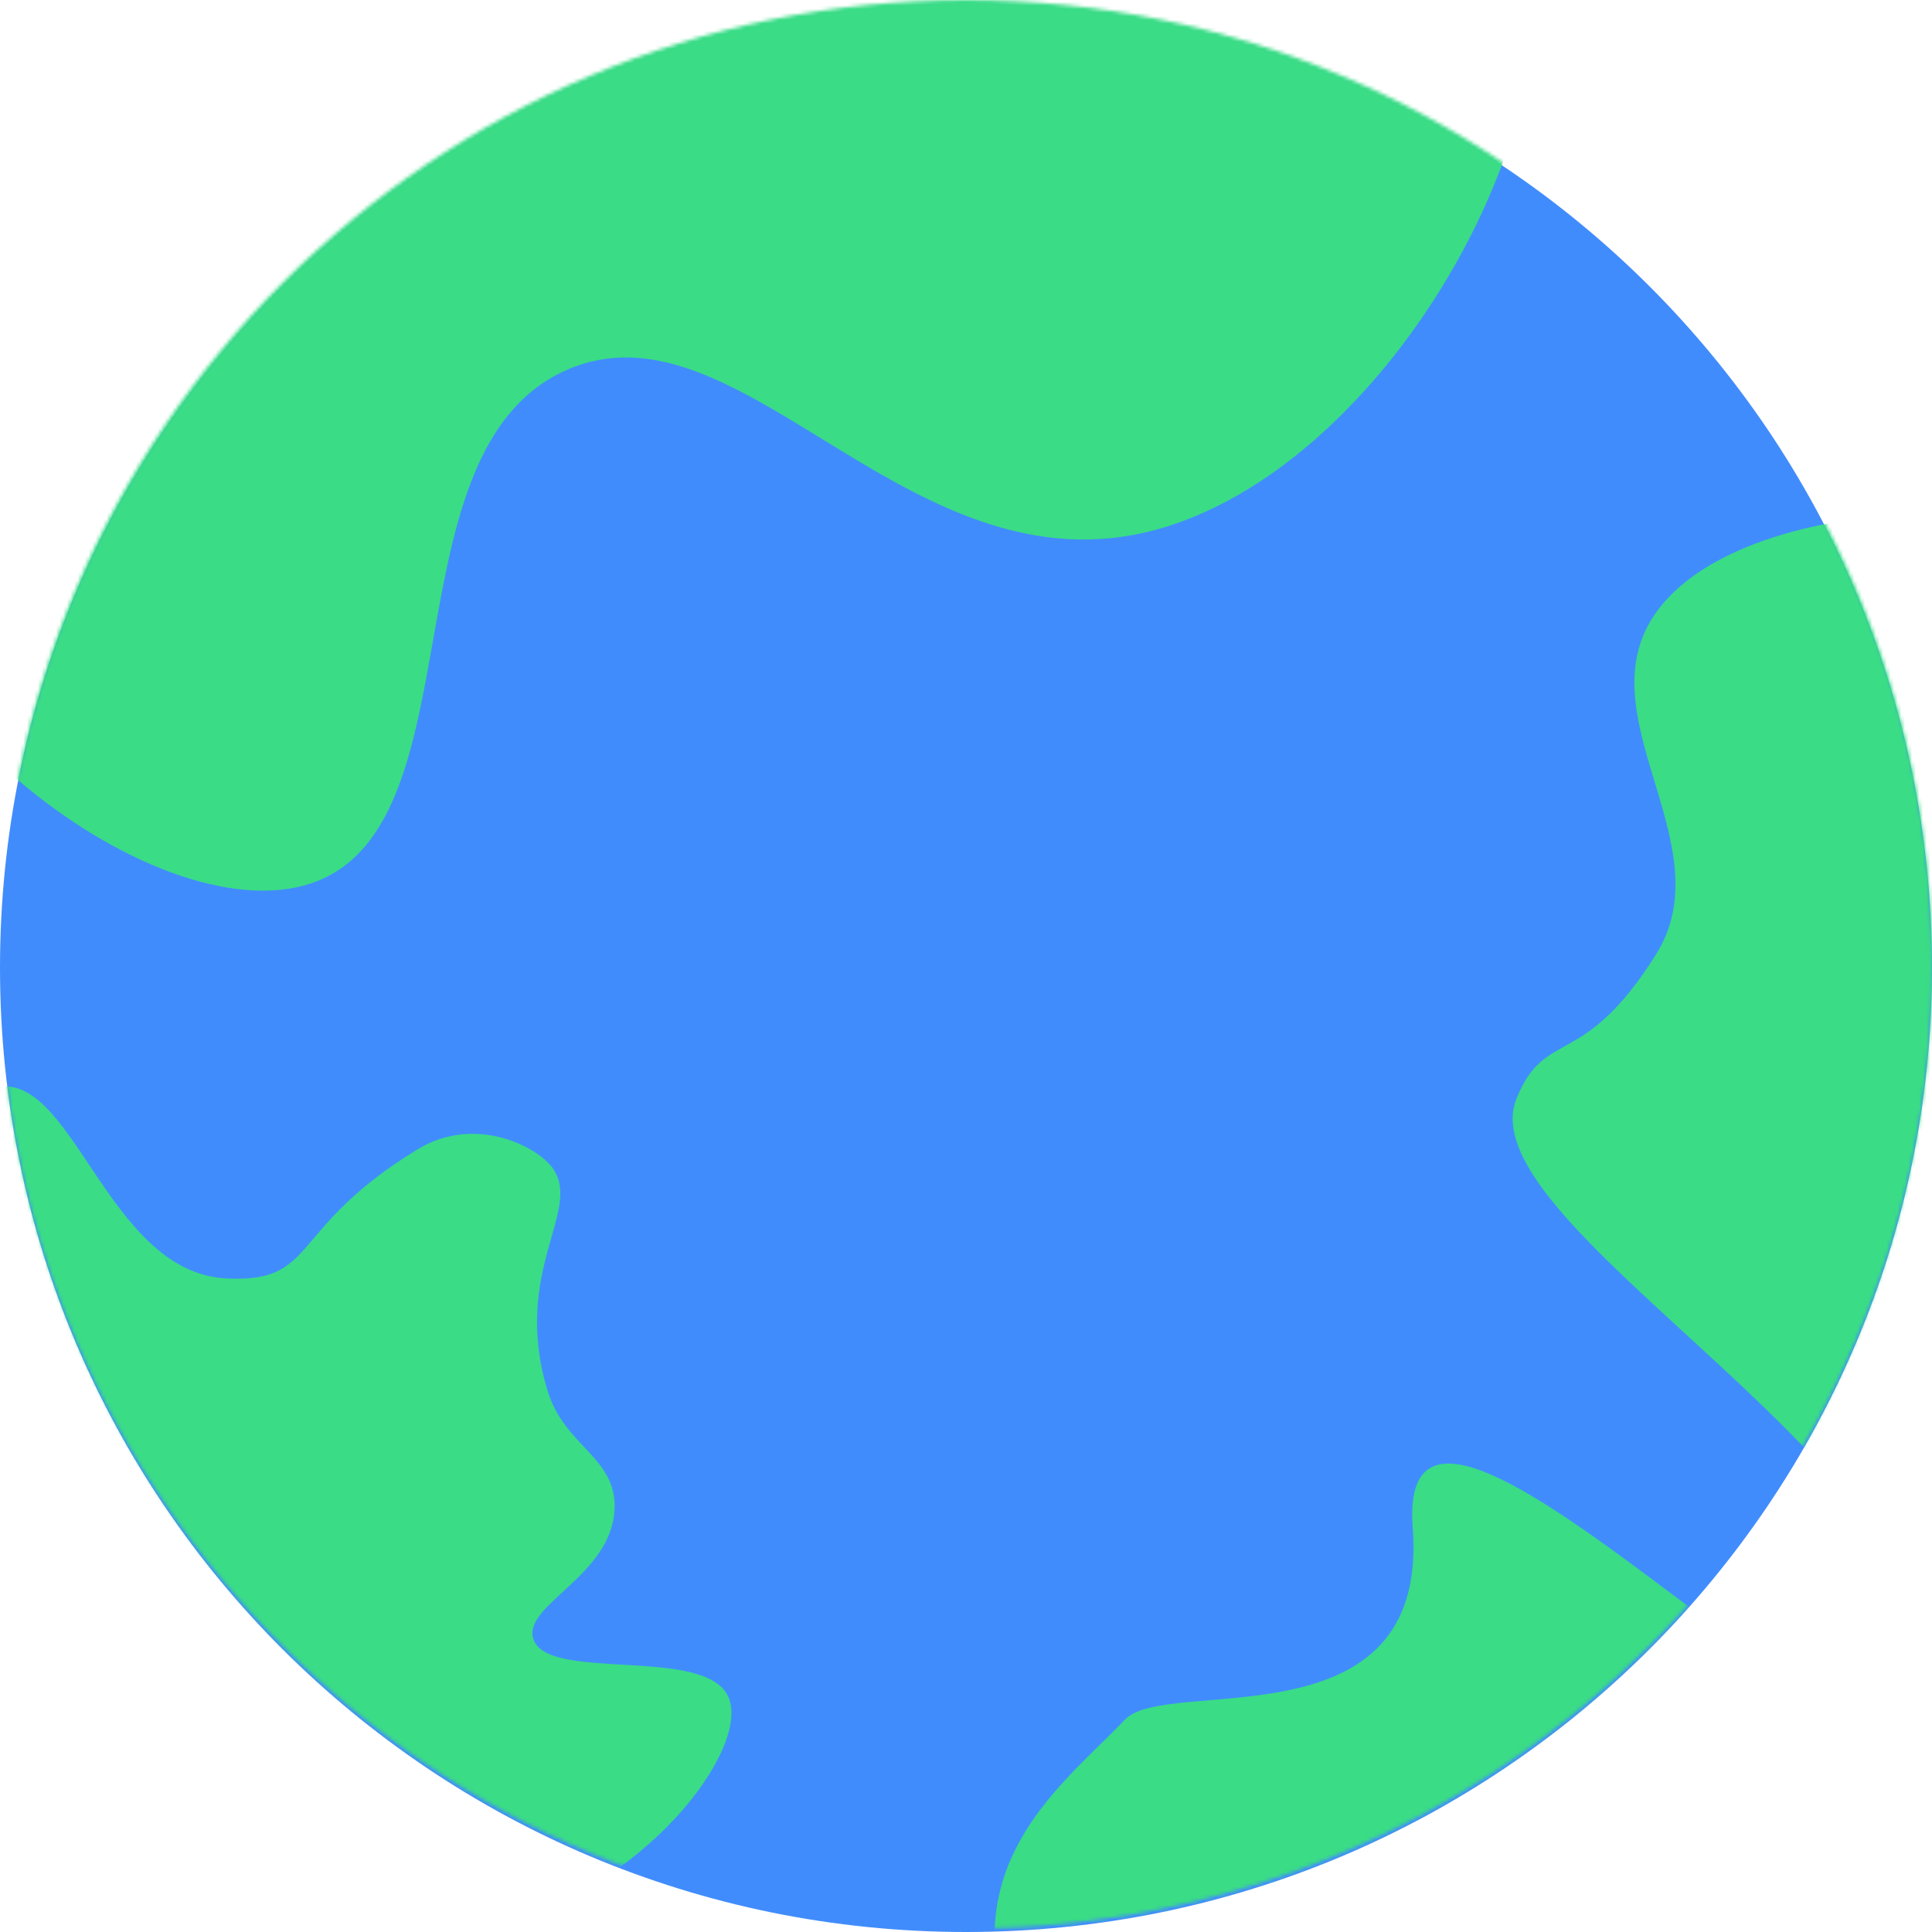 <svg width="534" height="534" viewBox="0 0 534 534" fill="none" xmlns="http://www.w3.org/2000/svg">
<path d="M267 534C414.46 534 534 414.672 534 267.473C534 120.274 414.46 0.945 267 0.945C119.54 0.945 0 120.274 0 267.473C0 414.672 119.54 534 267 534Z" fill="#418CFC"/>
<mask id="mask0_660_1623" style="mask-type:luminance" maskUnits="userSpaceOnUse" x="0" y="0" width="534" height="534">
<path d="M267 533.055C414.46 533.055 534 413.726 534 266.527C534 119.328 414.46 0 267 0C119.54 0 0 119.328 0 266.527C0 413.726 119.54 533.055 267 533.055Z" fill="white"/>
</mask>
<g mask="url(#mask0_660_1623)">
<path d="M617.713 160.361C561.606 130.629 473.946 138.001 455.445 173.003C440.722 200.85 475.907 234.74 457.746 263.747C437.453 296.163 427.162 283.811 419.146 303.681C404.665 339.674 545.382 408.372 533.685 471.68C525.767 514.635 385.172 352.34 390.475 422.271C395.1 483.211 322.526 463.051 310.951 475.282C290.804 496.53 250.219 523.579 295.454 588.845C358.002 679.13 562.066 690.201 664.861 587.685C787.004 465.903 730.025 219.874 617.689 160.337L617.713 160.361Z" fill="#3ADC86"/>
<path d="M-45.307 126.374C-40.803 196.62 45.864 259.952 87.612 243.563C132.362 225.99 106.548 124.296 156.65 102.25C203.217 81.776 248.185 159.636 312.889 147.912C383.67 135.076 446.316 20.788 417.33 -34.736C382.145 -102.154 209.053 -88.569 93.641 -28.717C54.049 -8.17 -50.465 46.049 -45.307 126.374Z" fill="#3ADC86"/>
<path d="M151.396 384.513C156.045 399.815 170.429 402.788 169.872 417.026C169.17 435.397 144.761 443.47 147.352 452.801C150.79 465.153 194.548 454.759 201.231 468.828C208.036 483.114 177.016 523.409 137.181 531.531C81.825 542.82 33.975 486.933 27.509 479.391C-29.93 412.312 -24.166 308.128 -2.639 300.949C19.93 293.407 28.89 351.663 62.573 353.355C88.169 354.636 79.161 339.794 115.412 317.676C131.079 308.128 148.296 316.637 152.776 322.897C161.106 334.549 141.274 351.3 151.372 384.489L151.396 384.513Z" fill="#3ADC86"/>
</g>
</svg>

